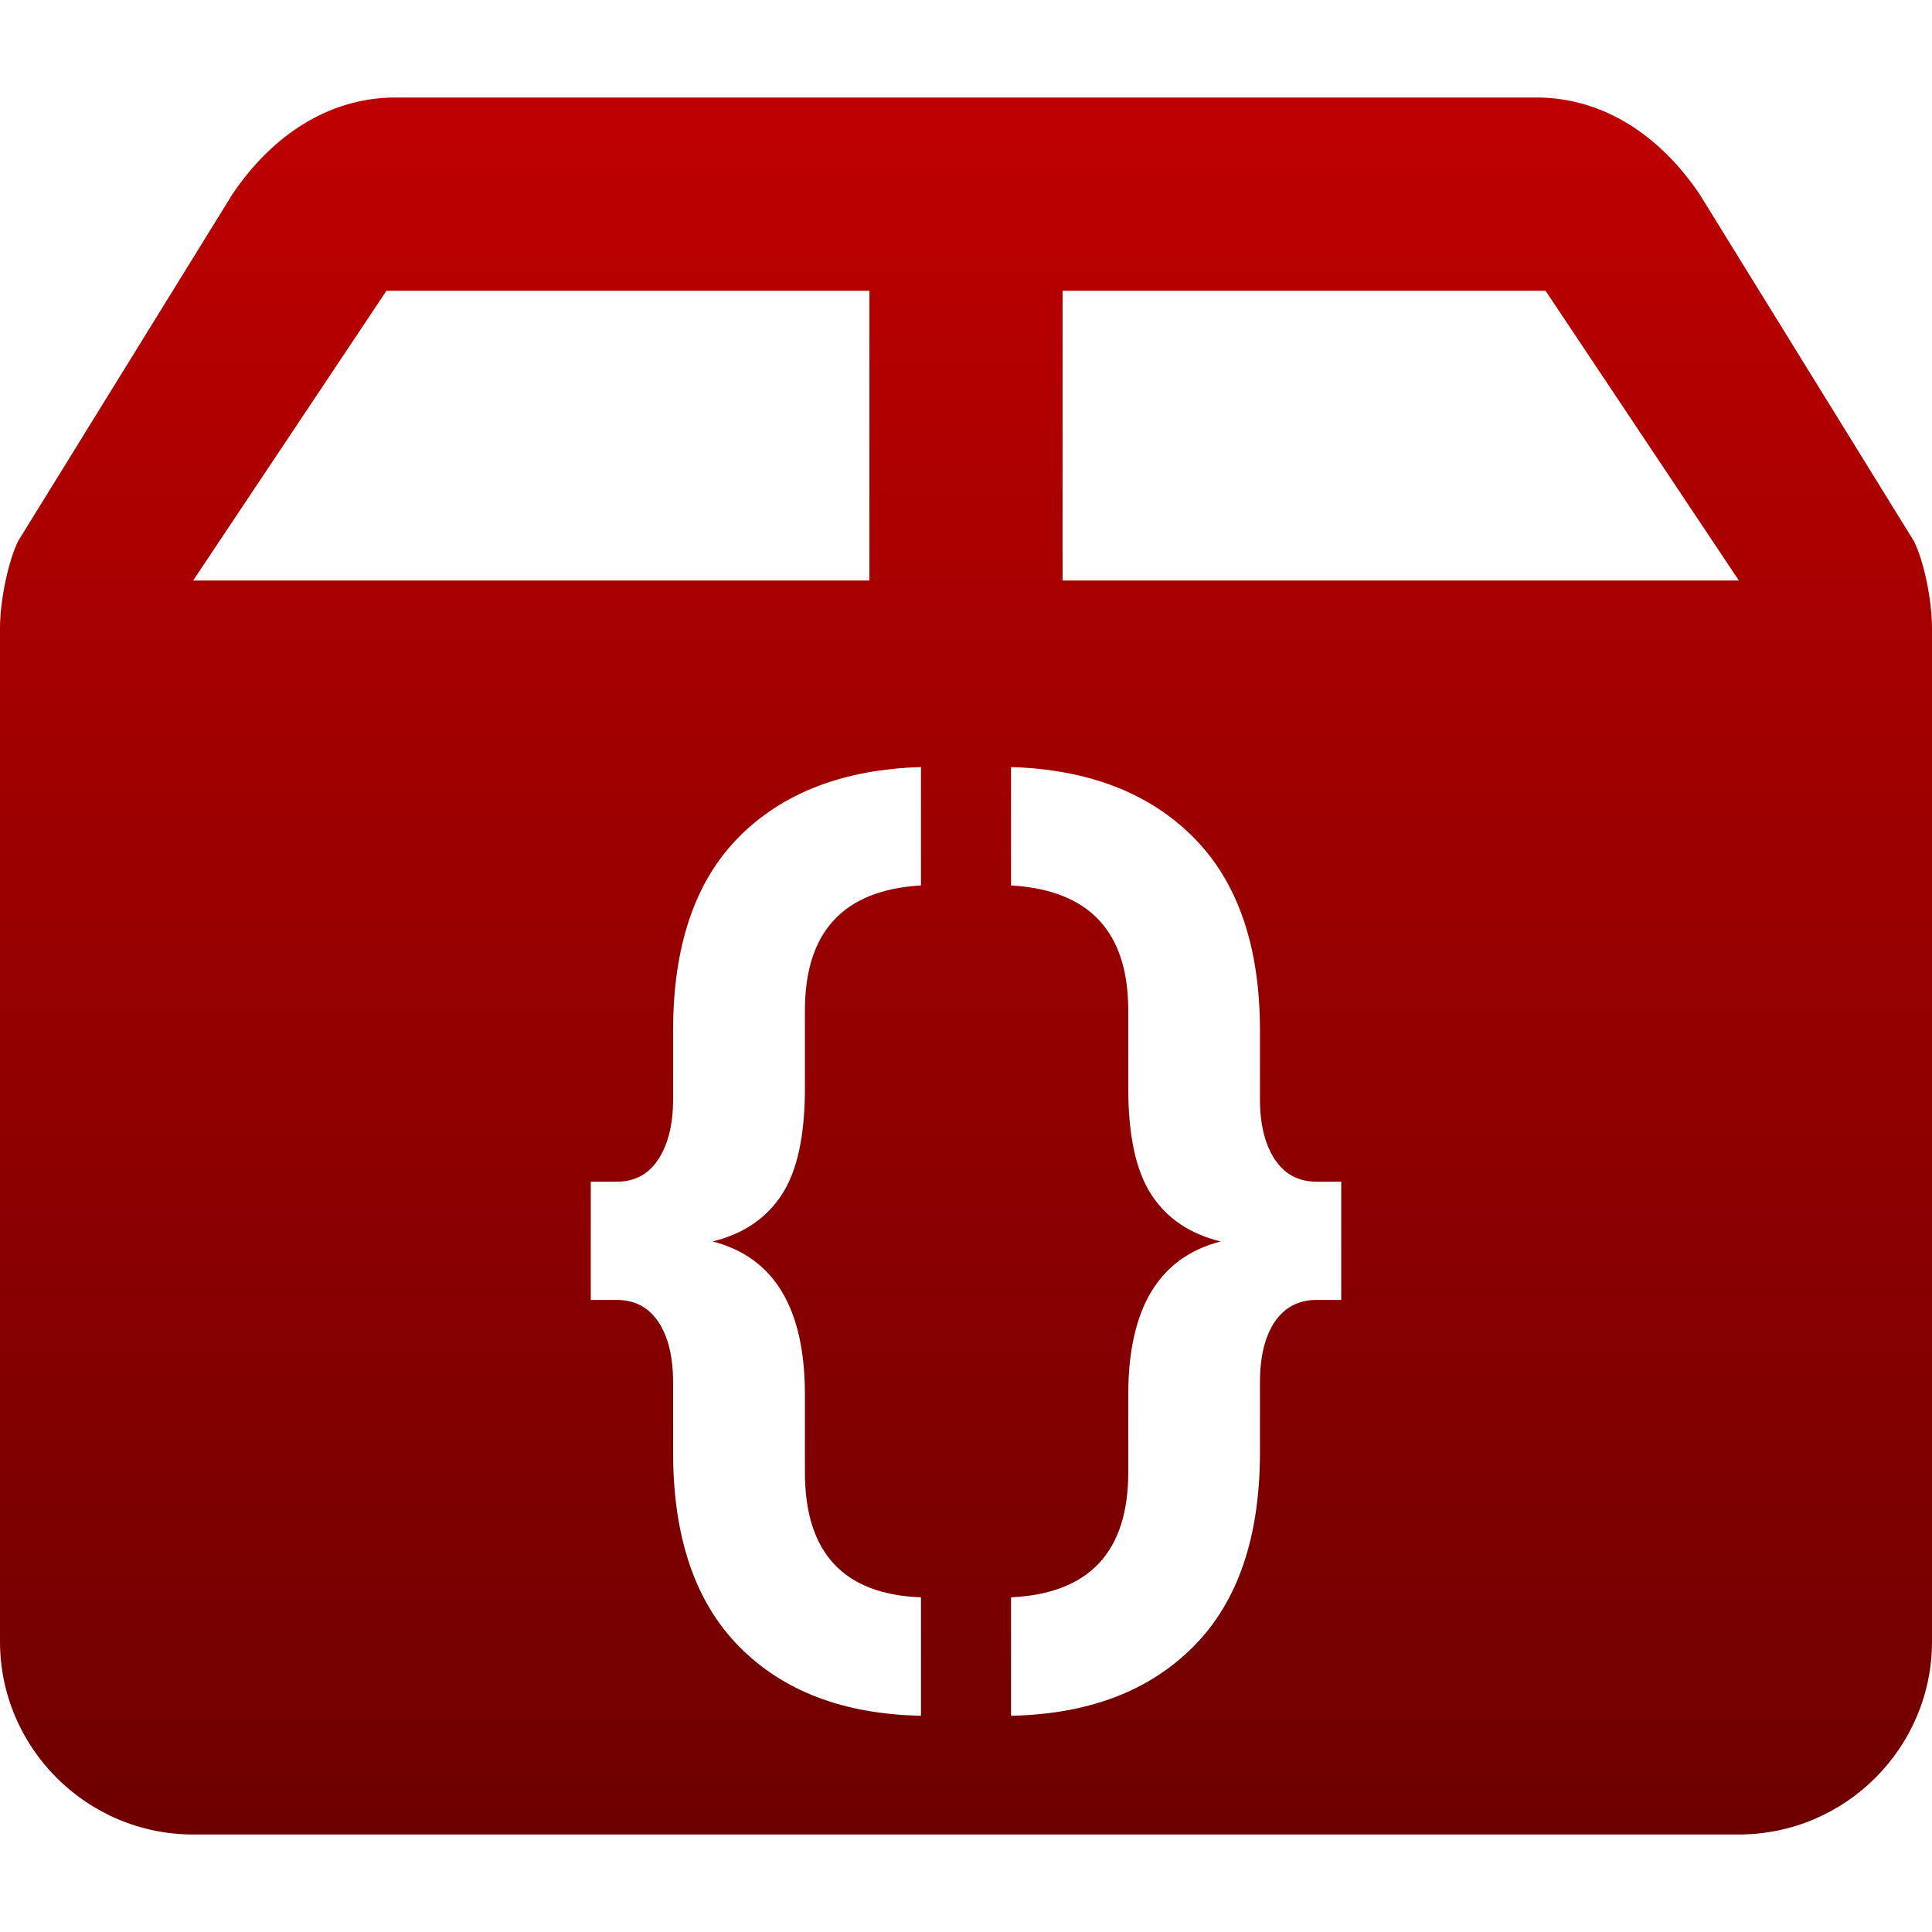 <svg xmlns="http://www.w3.org/2000/svg" xmlns:xlink="http://www.w3.org/1999/xlink" width="64" height="64" viewBox="0 0 64 64" version="1.1"><defs><linearGradient id="linear0" gradientUnits="userSpaceOnUse" x1="0" y1="0" x2="0" y2="1" gradientTransform="matrix(64,0,0,57.539,0,3.23)"><stop offset="0" style="stop-color:#bf0000;stop-opacity:1;"/><stop offset="1" style="stop-color:#6e0000;stop-opacity:1;"/></linearGradient></defs><g id="surface1"><path style=" stroke:none;fill-rule:evenodd;fill:url(#linear0);" d="M 12.801 9.633 L 28.801 9.633 L 28.801 19.23 L 6.398 19.23 Z M 35.199 9.633 L 51.199 9.633 L 57.602 19.23 L 35.199 19.23 Z M 30.508 52.914 L 30.508 56.836 C 27.945 56.785 25.938 56.02 24.48 54.539 C 23.023 53.059 22.297 50.914 22.297 48.105 L 22.297 45.789 C 22.297 44.941 22.133 44.277 21.812 43.793 C 21.488 43.309 21.031 43.062 20.434 43.062 L 19.57 43.062 L 19.57 39.145 L 20.434 39.145 C 21.031 39.145 21.488 38.895 21.812 38.398 C 22.133 37.902 22.297 37.242 22.297 36.422 L 22.297 34.145 C 22.297 31.332 23.023 29.191 24.48 27.723 C 25.938 26.258 27.945 25.488 30.508 25.41 L 30.508 29.332 C 27.945 29.48 26.664 30.863 26.664 33.473 L 26.664 36.047 C 26.664 37.617 26.41 38.793 25.898 39.574 C 25.387 40.359 24.621 40.875 23.605 41.125 C 25.645 41.648 26.664 43.34 26.664 46.199 L 26.664 48.773 C 26.664 51.438 27.945 52.816 30.508 52.914 Z M 13.102 3.23 C 10.859 3.23 8.988 4.52 7.699 6.434 L 0.602 17.922 C 0.289 18.555 0 19.855 0 20.816 L 0 54.379 C 0 57.895 2.871 60.77 6.398 60.77 L 57.602 60.77 C 61.129 60.77 64 57.895 64 54.383 L 64 20.82 C 64 19.855 63.723 18.559 63.398 17.922 L 56.301 6.434 C 55.012 4.52 53.137 3.23 50.898 3.23 Z M 33.492 56.836 L 33.492 52.914 C 36.082 52.789 37.375 51.41 37.375 48.773 L 37.375 46.199 C 37.375 43.34 38.395 41.648 40.438 41.125 C 39.414 40.875 38.648 40.359 38.141 39.574 C 37.629 38.793 37.375 37.617 37.375 36.047 L 37.375 33.473 C 37.375 30.863 36.082 29.48 33.492 29.332 L 33.492 25.41 C 36.055 25.488 38.07 26.266 39.539 27.742 C 41.008 29.223 41.738 31.355 41.738 34.145 L 41.738 36.422 C 41.738 37.242 41.902 37.902 42.223 38.398 C 42.551 38.895 43.012 39.145 43.609 39.145 L 44.43 39.145 L 44.43 43.062 L 43.609 43.062 C 43.012 43.062 42.551 43.309 42.223 43.793 C 41.902 44.277 41.738 44.941 41.738 45.789 L 41.738 48.105 C 41.738 50.914 41.008 53.059 39.539 54.539 C 38.07 56.02 36.055 56.785 33.492 56.836 Z M 33.492 56.836 "/></g></svg>
